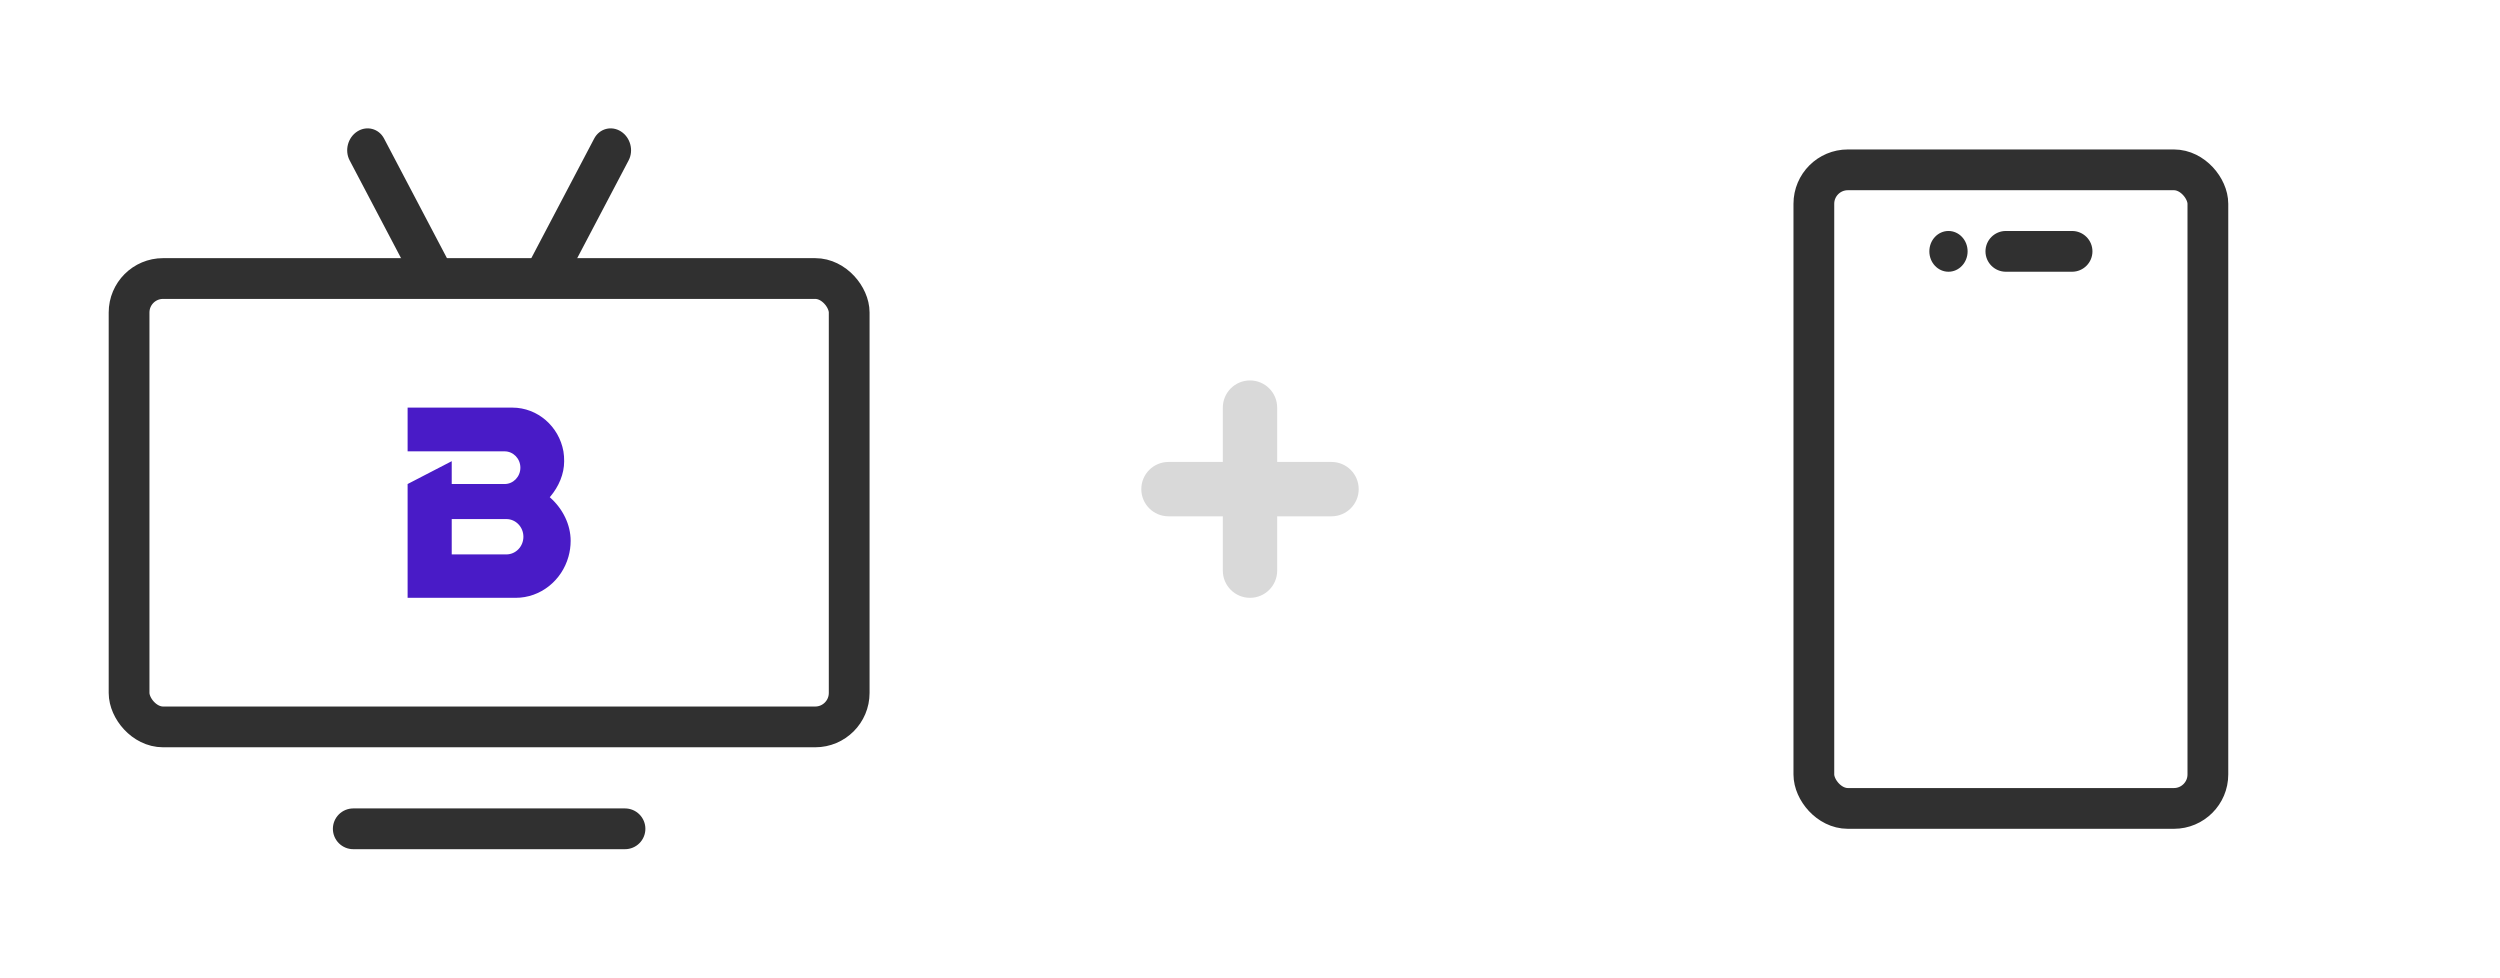 <svg width="184" height="72" viewBox="0 0 184 72" fill="none" xmlns="http://www.w3.org/2000/svg">
<path d="M26 61H46" stroke="#303030" stroke-width="3" stroke-linecap="round"/>
<rect x="9.5" y="20.5" width="53" height="33" rx="2.5" stroke="#303030" stroke-width="3"/>
<path d="M40.496 36.625L40.463 36.595L40.492 36.561C41.135 35.803 41.522 34.877 41.522 33.953C41.522 33.706 41.511 33.459 41.469 33.225C41.141 31.388 39.577 30.004 37.71 30H30V33.219H37.139C37.779 33.219 38.3 33.757 38.3 34.421C38.3 35.086 37.78 35.624 37.139 35.624H33.247V33.943L30 35.624V44H37.949C39.793 44 41.352 42.717 41.84 40.968C41.943 40.599 42 40.209 42 39.806C42 38.61 41.423 37.451 40.497 36.625H40.496ZM37.266 40.805H33.247V38.203H37.266C37.96 38.203 38.522 38.786 38.522 39.504C38.522 40.223 37.96 40.805 37.266 40.805Z" fill="#491BC7"/>
<path d="M28.267 10.197C27.881 9.464 27.002 9.229 26.302 9.672C25.602 10.116 25.348 11.07 25.733 11.803L28.267 10.197ZM29.939 19.803L30.637 21.131L33.171 19.524L32.473 18.197L29.939 19.803ZM25.733 11.803L29.939 19.803L32.473 18.197L28.267 10.197L25.733 11.803Z" fill="#303030"/>
<path d="M43.733 10.197C44.119 9.464 44.998 9.229 45.698 9.672C46.398 10.116 46.652 11.07 46.267 11.803L43.733 10.197ZM42.061 19.803L41.363 21.131L38.829 19.524L39.527 18.197L42.061 19.803ZM46.267 11.803L42.061 19.803L39.527 18.197L43.733 10.197L46.267 11.803Z" fill="#303030"/>
<path fill-rule="evenodd" clip-rule="evenodd" d="M92 28C90.895 28 90 28.895 90 30V34H86C84.895 34 84 34.895 84 36C84 37.105 84.895 38 86 38H90V42C90 43.105 90.895 44 92 44C93.105 44 94 43.105 94 42V38H98C99.105 38 100 37.105 100 36C100 34.895 99.105 34 98 34H94V30C94 28.895 93.105 28 92 28Z" fill="#D9D9D9"/>
<rect x="133.5" y="12.5" width="29" height="47" rx="2.5" stroke="#303030" stroke-width="3"/>
<path fill-rule="evenodd" clip-rule="evenodd" d="M143.408 20C144.185 20 144.816 19.328 144.816 18.5C144.816 17.672 144.185 17 143.408 17C142.63 17 142 17.672 142 18.5C142 19.328 142.63 20 143.408 20ZM147.631 17C146.803 17 146.131 17.672 146.131 18.5C146.131 19.328 146.803 20 147.631 20H152.504C153.333 20 154.004 19.328 154.004 18.5C154.004 17.672 153.333 17 152.504 17H147.631Z" fill="#303030"/>
</svg>
